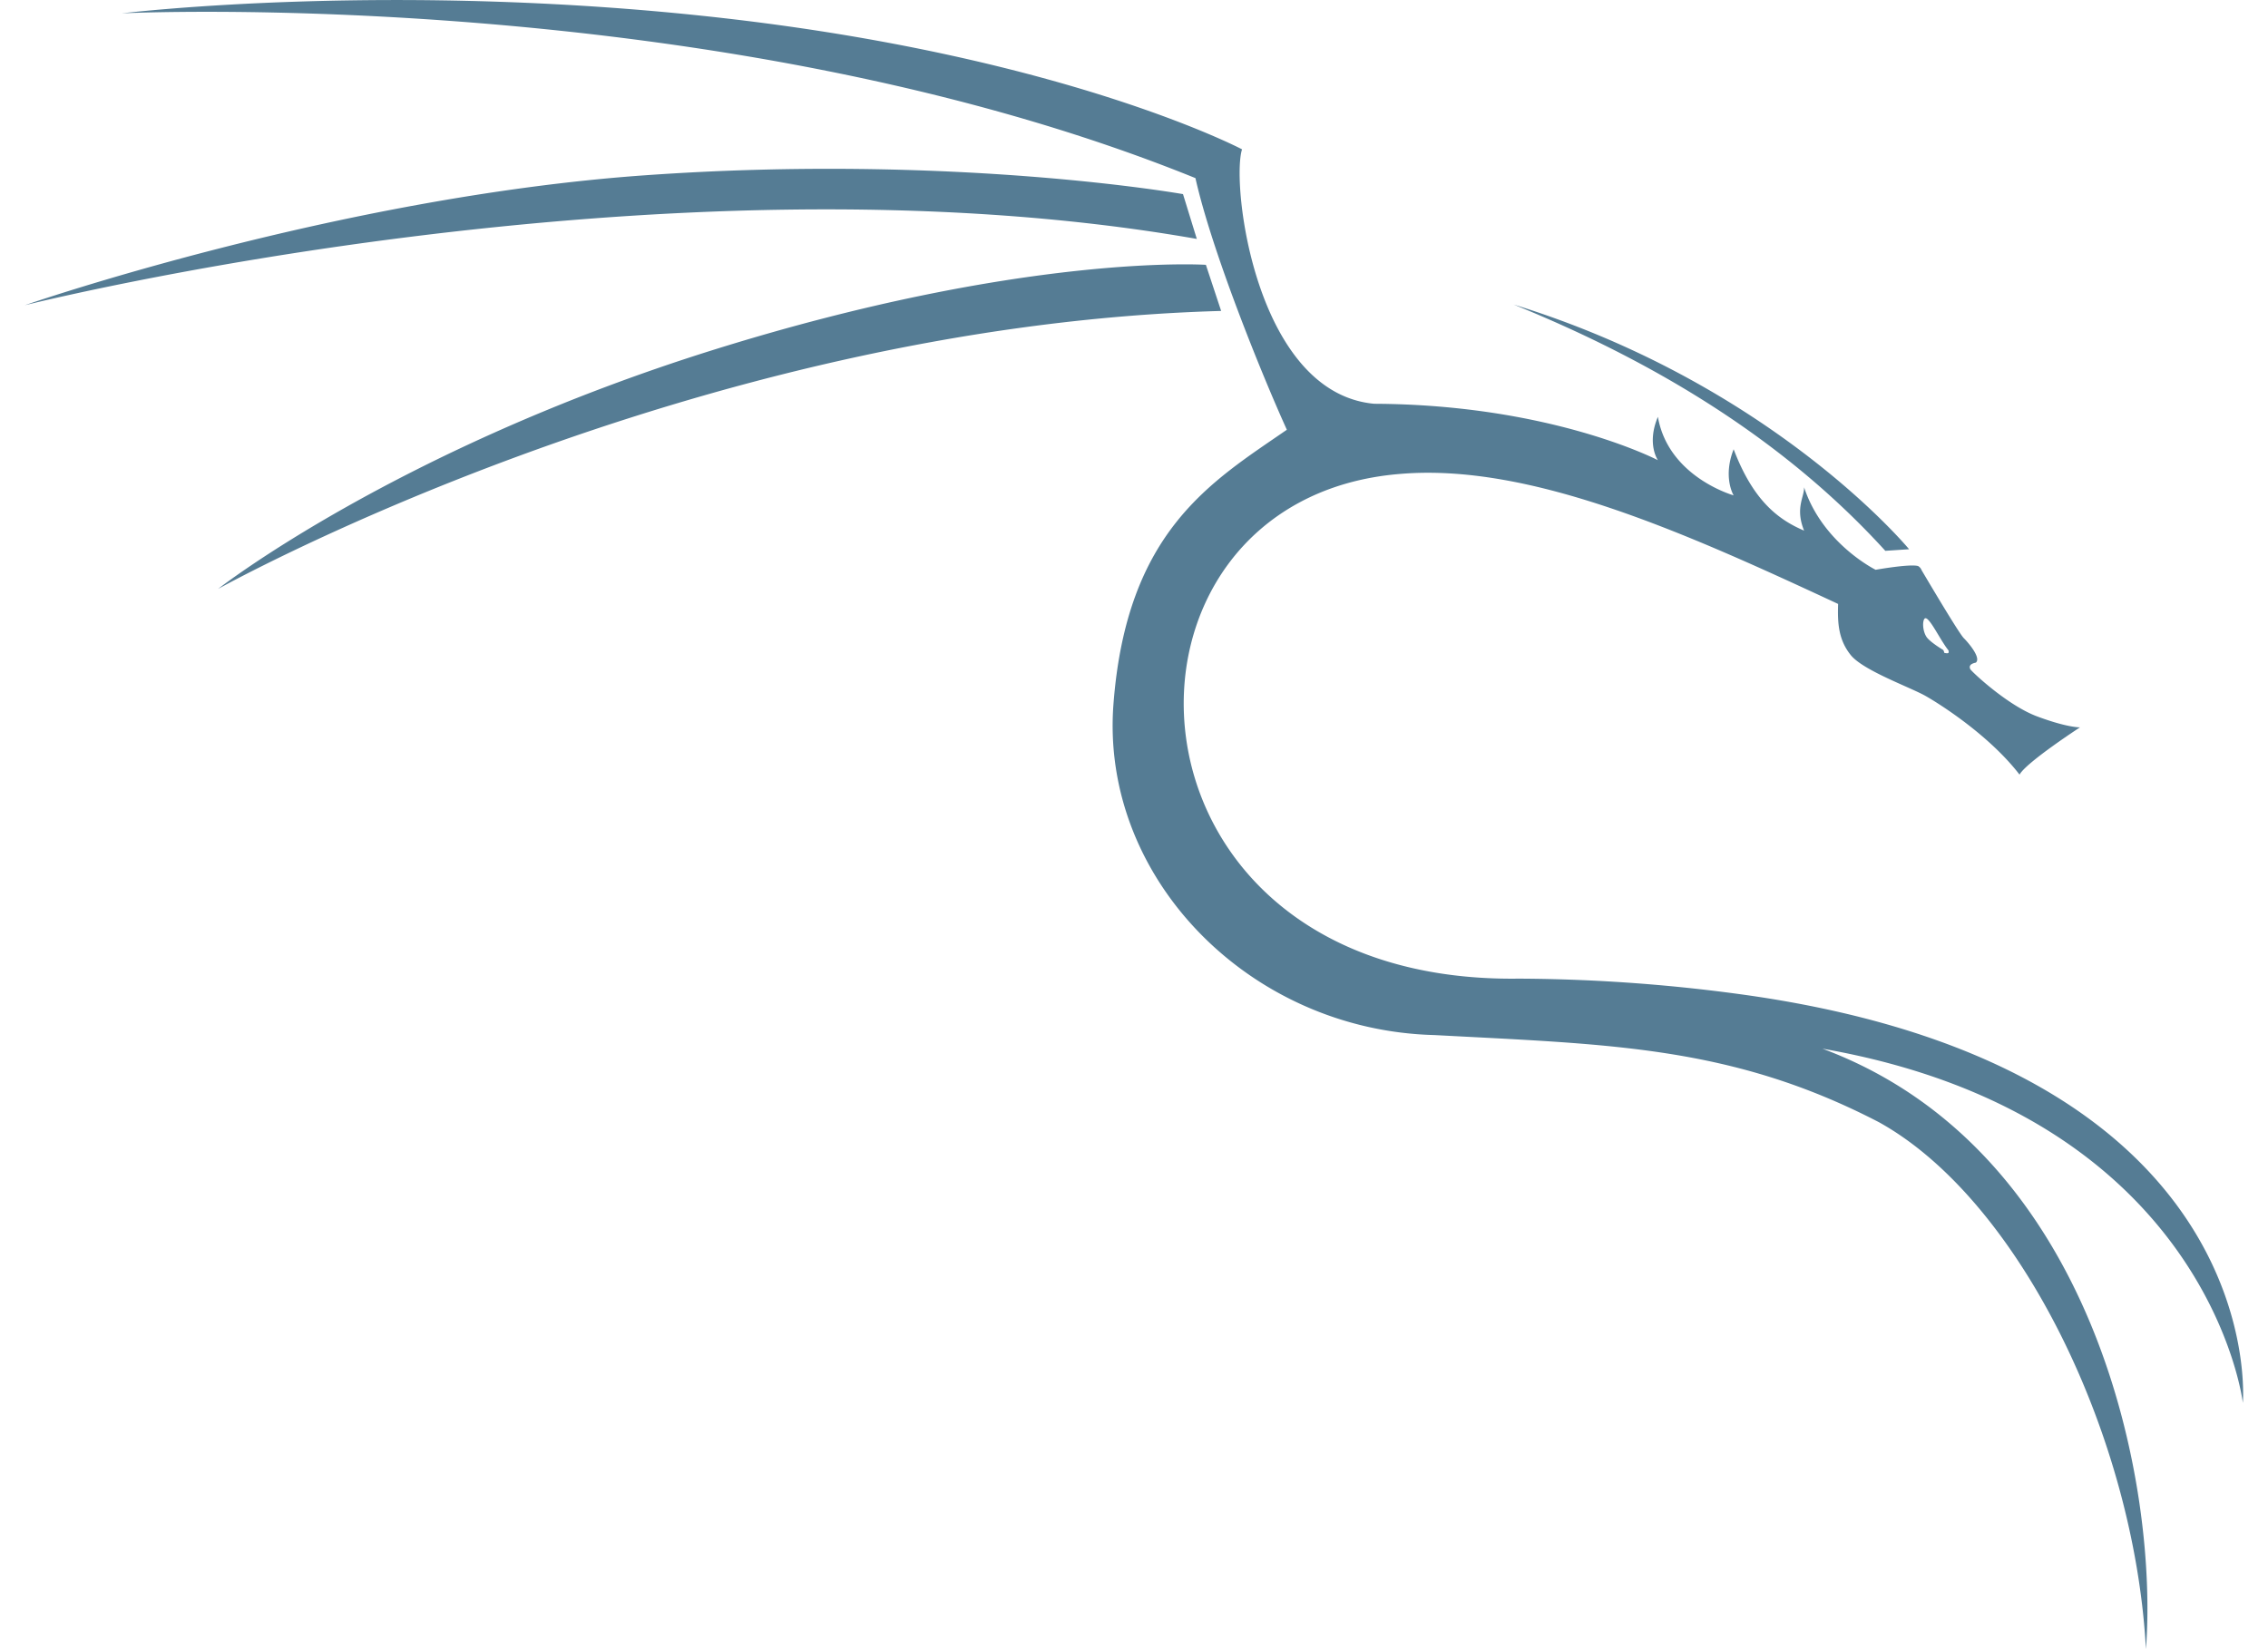 <svg fill="#557C94" role="img" viewBox="0 0 33 24" xmlns="http://www.w3.org/2000/svg"><title>Kali Linux</title><path d="M17.546 3.854s-2.649-0.175-7.164 1.237c-4.599 1.439-7.209 3.479-7.208 3.479s6.856-3.829 14.594-4.045z m9.886 4.162l0.346-0.023s-1.974-2.394-5.753-3.561c2.125 0.863 3.973 2.008 5.407 3.584z m0.565 0.995c0.052-0.091 0.223 0.292 0.354 0.454 0.005 0.032 0.013 0.052-0.061 0.036-0.007-0.034-0.017-0.043-0.017-0.043s-0.182-0.108-0.238-0.184c-0.055-0.077-0.066-0.211-0.038-0.263z m4.637 11.404s0.42-4.812-7.141-5.922a24.58 24.58 0 0 0-3.394-0.251c-6.06 0.081-6.281-6.989-1.715-7.346 1.892-0.156 4.152 0.865 6.361 1.893-0.009 0.274 0.003 0.518 0.183 0.743 0.18 0.226 0.871 0.471 1.093 0.598 0.221 0.126 0.929 0.578 1.364 1.143 0.094-0.176 0.88-0.689 0.88-0.688s-0.188 0.004-0.626-0.16c-0.438-0.164-0.959-0.659-0.971-0.687-0.013-0.03-0.02-0.074 0.081-0.095 0.079-0.066-0.097-0.278-0.175-0.356-0.078-0.078-0.598-0.963-0.61-0.982-0.012-0.022-0.016-0.042-0.054-0.067-0.114-0.036-0.619 0.054-0.619 0.054s-0.773-0.381-1.041-1.201c0.004 0.144-0.133 0.301 0 0.631-0.403-0.171-0.75-0.463-1.025-1.184-0.161 0.41 0 0.671 0 0.671s-0.951-0.266-1.102-1.143c-0.167 0.394 0 0.631 0 0.631s-1.551-0.81-4.128-0.821c-1.725-0.159-2.085-3.193-1.923-3.703 0 0-2.488-1.311-7.387-1.891-4.898-0.578-8.914-0.087-8.914-0.088s8.674-0.417 15.623 2.398c0.237 1.056 0.947 2.816 1.33 3.662-1.096 0.757-2.331 1.469-2.523 3.995-0.192 2.526 1.98 4.747 4.672 4.814 2.555 0.137 4.322 0.156 6.464 1.267 2.044 1.13 3.72 4.573 3.887 7.67 0.178-2.298-0.685-7.239-4.707-8.739 5.623 0.984 6.118 5.154 6.117 5.154zM17.414 3.477l-0.201-0.652s-3.341-0.593-7.83-0.274C4.894 2.869 0.361 4.442 0.361 4.442s9.274-2.333 17.053-0.965Z"/></svg>